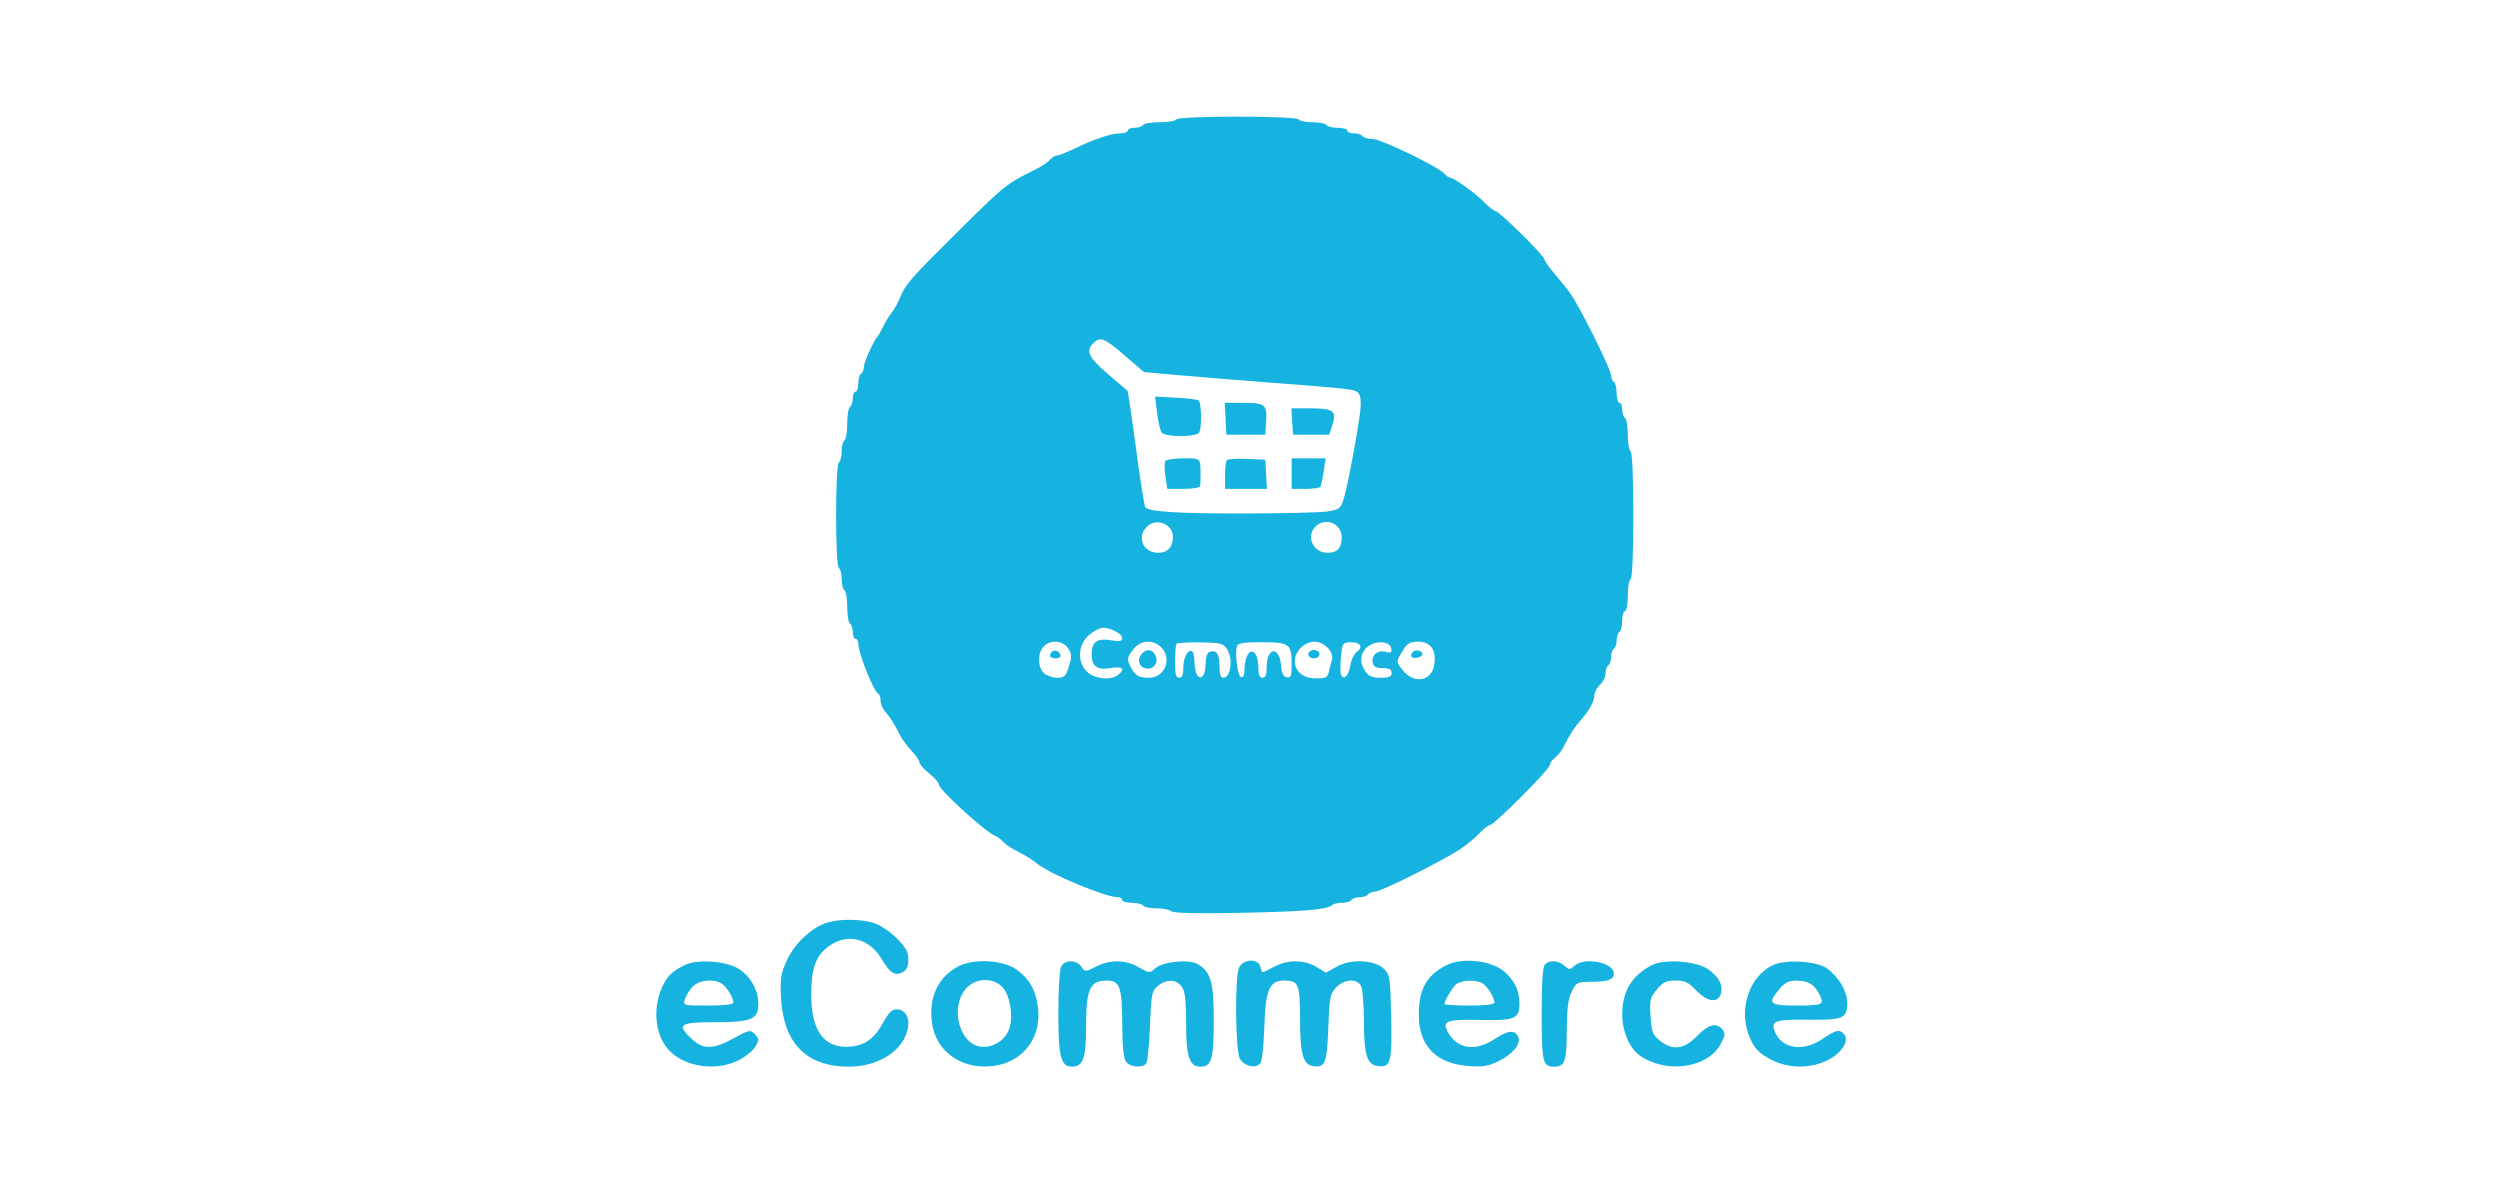 <svg xmlns="http://www.w3.org/2000/svg" width="900" height="425" viewBox="0 0 900 425" version="1.1"><path d="M 423.500 43 C 423.160 43.550, 420.460 44, 417.500 44 C 414.540 44, 411.840 44.450, 411.500 45 C 411.160 45.550, 409.784 46, 408.441 46 C 407.098 46, 406 46.450, 406 47 C 406 47.550, 404.762 48.007, 403.250 48.015 C 399.989 48.032, 394.012 50.025, 386.831 53.489 C 383.968 54.870, 381.090 56, 380.435 56 C 379.781 56, 378.666 56.697, 377.959 57.550 C 377.252 58.402, 374.834 60.001, 372.586 61.104 C 362.253 66.176, 361.893 66.467, 344 84.201 C 327.920 100.138, 325.833 102.527, 324.044 107.046 C 323.292 108.946, 321.941 111.400, 321.043 112.500 C 320.144 113.600, 318.755 115.850, 317.956 117.500 C 317.157 119.150, 316.277 120.725, 316.002 121 C 314.658 122.339, 311 130.410, 311 132.035 C 311 133.051, 310.550 134.160, 310 134.500 C 309.450 134.840, 309 136.441, 309 138.059 C 309 139.677, 308.550 141, 308 141 C 307.450 141, 307 142.098, 307 143.441 C 307 144.784, 306.550 146.160, 306 146.500 C 305.450 146.840, 305 149.540, 305 152.500 C 305 155.460, 304.550 158.160, 304 158.500 C 303.450 158.840, 303 160.640, 303 162.500 C 303 164.360, 302.550 166.160, 302 166.500 C 301.392 166.876, 301 174.324, 301 185.500 C 301 196.676, 301.392 204.124, 302 204.500 C 302.550 204.840, 303 206.640, 303 208.500 C 303 210.360, 303.450 212.160, 304 212.500 C 304.550 212.840, 305 215.540, 305 218.500 C 305 221.460, 305.450 224.160, 306 224.500 C 306.550 224.840, 307 226.216, 307 227.559 C 307 228.902, 307.450 230, 308 230 C 308.550 230, 309 230.756, 309 231.679 C 309 235.185, 314.548 249.077, 316.250 249.833 C 316.663 250.017, 317 251.106, 317 252.255 C 317 253.403, 317.748 255.169, 318.661 256.178 C 320.344 258.038, 321.872 260.466, 324.210 265 C 324.920 266.375, 326.738 268.804, 328.250 270.398 C 329.762 271.992, 331 273.824, 331 274.468 C 331 275.113, 332.575 276.896, 334.500 278.431 C 336.425 279.966, 338 281.775, 338 282.452 C 338 284.295, 355.074 299.821, 358.294 300.907 C 358.957 301.130, 360.175 302.040, 361 302.930 C 361.825 303.819, 363.625 305.116, 365 305.813 C 368.860 307.768, 371.635 309.453, 373.371 310.893 C 377.899 314.651, 397.935 323, 402.426 323 C 403.292 323, 404 323.450, 404 324 C 404 324.550, 405.548 325, 407.441 325 C 409.334 325, 411.160 325.450, 411.500 326 C 411.840 326.550, 414.026 327, 416.359 327 C 418.692 327, 421.066 327.466, 421.637 328.037 C 422.318 328.718, 430.532 328.924, 445.587 328.639 C 469.072 328.194, 477.780 327.491, 479.450 325.903 C 479.973 325.406, 481.633 325, 483.141 325 C 484.649 325, 486.160 324.550, 486.500 324 C 486.840 323.450, 488.190 323, 489.500 323 C 490.810 323, 492.160 322.550, 492.500 322 C 492.840 321.450, 493.990 321, 495.056 321 C 497.090 321, 518.632 310.254, 525.500 305.813 C 527.700 304.391, 530.822 301.826, 532.437 300.113 C 534.052 298.401, 535.845 297, 536.420 297 C 537.890 297, 558 276.801, 558 275.325 C 558 274.658, 558.794 273.525, 559.765 272.807 C 560.736 272.088, 562.104 270.375, 562.805 269 C 565.244 264.214, 566.763 261.856, 569.124 259.186 C 572.282 255.616, 574 252.438, 574 250.169 C 574 249.146, 574.900 247.495, 576 246.500 C 577.100 245.505, 578 243.661, 578 242.404 C 578 241.147, 578.450 239.840, 579 239.500 C 579.550 239.160, 580 237.810, 580 236.500 C 580 235.190, 580.450 233.840, 581 233.500 C 581.550 233.160, 582 231.810, 582 230.500 C 582 229.190, 582.450 227.840, 583 227.500 C 583.550 227.160, 584 225.334, 584 223.441 C 584 221.548, 584.450 220, 585 220 C 585.550 220, 586 217.552, 586 214.559 C 586 211.566, 586.450 208.840, 587 208.500 C 587.618 208.118, 588 199.343, 588 185.500 C 588 171.657, 587.618 162.882, 587 162.500 C 586.450 162.160, 586 159.460, 586 156.500 C 586 153.540, 585.550 150.840, 585 150.500 C 584.450 150.160, 584 148.784, 584 147.441 C 584 146.098, 583.550 145, 583 145 C 582.450 145, 582 143.452, 582 141.559 C 582 139.666, 581.550 137.840, 581 137.500 C 580.450 137.160, 580 136.107, 580 135.160 C 580 132.937, 568.176 109.311, 564.960 105.109 C 563.607 103.341, 561.038 100.176, 559.250 98.076 C 557.462 95.976, 556 93.852, 556 93.357 C 556 92.098, 539.692 76, 538.416 76 C 537.843 76, 536.052 74.612, 534.437 72.915 C 531.348 69.671, 523.483 64, 522.072 64 C 521.617 64, 520.733 63.383, 520.107 62.629 C 518.068 60.172, 497.093 50, 494.066 50 C 492.444 50, 490.840 49.550, 490.500 49 C 490.160 48.450, 488.784 48, 487.441 48 C 486.098 48, 485 47.550, 485 47 C 485 46.450, 483.452 46, 481.559 46 C 479.666 46, 477.840 45.550, 477.500 45 C 477.160 44.450, 474.910 44, 472.500 44 C 470.090 44, 467.840 43.550, 467.500 43 C 466.664 41.647, 424.336 41.647, 423.500 43 M 393.571 123.571 C 390.788 126.355, 391.861 128.636, 398.750 134.578 C 402.462 137.781, 405.670 140.518, 405.877 140.661 C 406.084 140.803, 407.477 150.169, 408.973 161.473 C 410.468 172.777, 411.982 182.315, 412.336 182.670 C 413.904 184.237, 424.237 184.879, 447.500 184.853 C 461.250 184.837, 474.733 184.527, 477.461 184.162 C 482.018 183.554, 482.520 183.215, 483.615 180 C 484.906 176.208, 488.737 156.013, 489.687 147.992 C 490.065 144.806, 489.848 142.522, 489.081 141.598 C 487.832 140.093, 487.663 140.073, 454 137.480 C 443.275 136.653, 429.399 135.520, 423.163 134.961 L 411.827 133.945 404.888 127.972 C 397.523 121.634, 396.073 121.070, 393.571 123.571 M 416.537 148.636 C 416.927 151.861, 417.696 155.063, 418.246 155.750 C 418.837 156.489, 421.595 157, 425 157 C 428.450 157, 431.121 156.499, 431.670 155.750 C 432.686 154.361, 432.576 145.243, 431.531 144.197 C 431.165 143.831, 427.482 143.361, 423.347 143.152 L 415.828 142.773 416.537 148.636 M 441.200 150.750 L 441.500 156.500 448.500 156.500 L 455.500 156.500 455.811 151.597 C 456.192 145.586, 455.472 145.035, 447.200 145.015 L 440.900 145 441.200 150.750 M 465.195 151.750 L 465.500 156.500 472 156.500 L 478.500 156.500 479.645 153 C 481.295 147.953, 480.052 147, 471.823 147 L 464.890 147 465.195 151.750 M 419.498 166.003 C 419.157 166.555, 419.182 169.030, 419.553 171.503 L 420.227 176 426.114 176 C 429.351 176, 432.041 175.550, 432.091 175 C 432.141 174.450, 432.182 172.650, 432.182 171 C 432.182 164.793, 432.393 165, 426.059 165 C 422.791 165, 419.839 165.451, 419.498 166.003 M 441.708 165.626 C 441.318 166.015, 441 168.508, 441 171.167 L 441 176 448.552 176 L 456.105 176 455.802 170.750 L 455.500 165.500 448.958 165.209 C 445.359 165.049, 442.097 165.237, 441.708 165.626 M 465 170.500 L 465 176 469.941 176 C 472.659 176, 475.090 175.662, 475.344 175.250 C 475.598 174.838, 476.125 172.363, 476.516 169.750 L 477.227 165 471.114 165 L 465 165 465 170.500 M 412.655 189.829 C 409.175 193.674, 411.669 199, 416.949 199 C 420.325 199, 422.250 196.940, 422.250 193.325 C 422.250 188.484, 415.949 186.189, 412.655 189.829 M 473.571 189.571 C 470.035 193.107, 472.723 199, 477.871 199 C 481.475 199, 483 197.316, 483 193.335 C 483 188.430, 477.077 186.066, 473.571 189.571 M 392.077 228.589 C 388.006 232.014, 387.691 238.422, 391.421 241.926 C 394.119 244.460, 400.062 245.023, 402.527 242.978 C 405.178 240.778, 404.162 239.797, 399.965 240.506 C 394.975 241.349, 393 239.929, 393 235.500 C 393 231.071, 394.975 229.651, 399.965 230.494 C 403.112 231.026, 404 230.862, 404 229.748 C 404 228.172, 399.961 226, 397.030 226 C 395.998 226, 393.769 227.165, 392.077 228.589 M 375.655 232.829 C 373.458 235.256, 373.550 240.283, 375.829 242.345 C 376.835 243.255, 378.975 244, 380.585 244 C 383.140 244, 383.677 243.476, 384.797 239.886 C 385.898 236.359, 385.858 235.432, 384.517 233.386 C 382.608 230.472, 378.047 230.185, 375.655 232.829 M 408.073 233.635 C 405.678 236.679, 405.586 237.345, 407.150 240.316 C 408.708 243.276, 409.940 243.967, 413.693 243.985 C 419.345 244.012, 422.068 237.068, 418 233 C 415.122 230.122, 410.608 230.411, 408.073 233.635 M 423.578 231.755 C 423.260 232.073, 423 234.958, 423 238.167 C 423 242.685, 423.338 244, 424.500 244 C 425.575 244, 426 242.902, 426 240.122 C 426 236.430, 427.938 233.271, 429.342 234.675 C 429.704 235.037, 430.007 236.721, 430.015 238.417 C 430.024 240.112, 430.423 242.120, 430.904 242.878 C 432.352 245.165, 434 243.126, 434 239.048 C 434 236.893, 434.547 235.013, 435.250 234.754 C 437.881 233.787, 439 235.228, 439 239.583 C 439 242.692, 439.413 244, 440.393 244 C 443.195 244, 443.986 236.853, 441.566 233.397 C 440.334 231.639, 439.003 231.338, 432.144 231.264 C 427.751 231.216, 423.896 231.437, 423.578 231.755 M 445.383 232.445 C 444.454 234.866, 445.478 243.336, 446.750 243.755 C 447.572 244.026, 448 243.090, 448 241.018 C 448 239.286, 448.481 236.969, 449.070 235.870 C 450.684 232.853, 453 235.359, 453 240.122 C 453 242.902, 453.425 244, 454.500 244 C 455.575 244, 456 242.902, 456 240.122 C 456 232.971, 460.598 232.422, 461.176 239.505 C 461.407 242.339, 462.003 243.579, 463.250 243.815 C 464.713 244.092, 465 243.385, 465 239.508 C 465 231.790, 464.343 231.272, 454.478 231.199 C 448.272 231.153, 445.746 231.499, 445.383 232.445 M 468.174 233.314 C 463.802 237.969, 466.768 244.200, 473.357 244.200 C 477.592 244.200, 477.888 244.038, 478.492 241.385 C 478.728 240.348, 479.187 238.598, 479.513 237.495 C 480.330 234.727, 476.671 231, 473.135 231 C 471.515 231, 469.438 231.969, 468.174 233.314 M 482.737 236.389 C 482.468 239.190, 482.472 242.067, 482.747 242.783 C 483.648 245.131, 485.481 243.410, 486.094 239.640 C 486.424 237.607, 487.507 235.350, 488.500 234.624 C 490.900 232.869, 489.662 231.115, 486.096 231.216 C 483.389 231.293, 483.198 231.588, 482.737 236.389 M 492.250 232.916 C 489.626 235.137, 489.353 238.631, 491.557 241.777 C 492.718 243.435, 494.115 244, 497.057 244 C 500.645 244, 501.464 243.391, 500.750 241.250 C 500.613 240.838, 499.160 240.500, 497.523 240.500 C 495.456 240.500, 494.437 239.950, 494.190 238.702 C 493.639 235.912, 495.853 233.925, 498.713 234.643 C 500.767 235.158, 501.136 234.940, 500.841 233.383 C 500.340 230.745, 495.148 230.462, 492.250 232.916 M 504.989 234.250 C 502.555 238.243, 502.555 238.164, 504.977 241.244 C 509.006 246.366, 515.363 245.315, 516.328 239.368 C 517.192 234.041, 515.060 231, 510.462 231 C 507.596 231, 506.616 231.582, 504.989 234.250 M 378.688 234.646 C 377.383 235.950, 378.006 237, 380.083 237 C 381.247 237, 381.992 236.476, 381.771 235.813 C 381.284 234.351, 379.614 233.719, 378.688 234.646 M 411.200 235.200 C 409.305 237.095, 409.798 239.801, 412.174 240.555 C 415.048 241.467, 417.371 238.561, 415.926 235.862 C 414.782 233.724, 412.935 233.465, 411.200 235.200 M 471 235.500 C 471 236.333, 471.889 237, 473 237 C 474.111 237, 475 236.333, 475 235.500 C 475 234.667, 474.111 234, 473 234 C 471.889 234, 471 234.667, 471 235.500 M 508.701 234.632 C 507.334 235.999, 508.028 237.135, 510.040 236.820 C 511.161 236.644, 512.085 236.050, 512.092 235.500 C 512.109 234.283, 509.674 233.660, 508.701 234.632 M 297.137 332.369 C 291.684 334.343, 285.944 339.880, 283.248 345.769 C 281.078 350.510, 280.815 352.247, 281.188 359.364 C 282.040 375.600, 290.362 384, 305.594 384 C 317.470 384, 327 376.915, 327 368.085 C 327 364.781, 324.286 362.569, 321.530 363.627 C 320.642 363.968, 319.078 365.879, 318.055 367.873 C 315.204 373.431, 311.705 376.166, 306.728 376.727 C 296.917 377.833, 291.969 371.450, 292.048 357.790 C 292.104 348.079, 293.816 343.704, 298.898 340.286 C 305.482 335.857, 313.139 337.968, 317.503 345.415 C 320.400 350.358, 322.252 351.471, 325.072 349.961 C 326.411 349.245, 327 347.862, 327 345.439 C 327 342.664, 326.128 341.077, 322.750 337.704 C 320.287 335.244, 316.770 332.943, 314.384 332.230 C 309.269 330.702, 301.573 330.764, 297.137 332.369 M 246.500 347.434 C 242.234 349.513, 240.523 351.078, 238.774 354.500 C 235.238 361.418, 235.487 370.421, 239.376 376.277 C 244.303 383.696, 256.980 386.252, 266 381.645 C 268.475 380.381, 271.171 378.156, 271.990 376.700 C 273.339 374.305, 273.314 373.885, 271.730 372.301 C 270.062 370.633, 269.701 370.703, 264.112 373.775 C 256.740 377.828, 253.180 377.905, 249.106 374.099 C 243.440 368.806, 244.519 368, 257.277 368 C 270.520 368, 273 366.971, 273 361.477 C 273 356.634, 270.407 351.818, 266.275 348.986 C 261.863 345.963, 251.230 345.128, 246.500 347.434 M 344.804 347.987 C 337.514 351.943, 334.183 359.366, 335.563 368.574 C 336.929 377.679, 344.636 383.938, 354.500 383.950 C 367.020 383.965, 375.308 374.557, 373.620 362.243 C 372.821 356.417, 370.689 352.627, 366.344 349.313 C 361.420 345.557, 350.518 344.886, 344.804 347.987 M 382.035 347.934 C 381.455 349.018, 381 356.392, 381 364.712 C 381 380.415, 381.911 384, 385.902 384 C 389.921 384, 391 380.955, 391 369.606 C 391 356.023, 392.326 353.047, 398.390 353.015 C 403.136 352.990, 403.929 355.179, 404 368.500 C 404.044 376.848, 404.468 381.033, 405.392 382.250 C 406.927 384.272, 411.503 384.586, 412.691 382.750 C 413.136 382.063, 413.725 375.947, 414 369.161 C 414.464 357.705, 414.669 356.685, 416.861 354.911 C 420.005 352.366, 423.532 352.494, 425.443 355.223 C 426.624 356.909, 427 360.113, 427 368.500 C 427 380.461, 428.186 384, 432.196 384 C 436.163 384, 436.935 381.331, 436.964 367.500 C 436.995 353.475, 435.852 349.597, 430.910 346.952 C 427.732 345.251, 418.495 346.242, 415.936 348.558 C 413.876 350.422, 413.778 350.417, 409.973 348.227 C 405.178 345.467, 399.642 345.378, 394.541 347.979 C 390.673 349.951, 390.654 349.951, 389.273 347.979 C 387.496 345.442, 383.383 345.416, 382.035 347.934 M 445.975 348.565 C 444.516 352.404, 444.762 377.969, 446.288 381 C 447.701 383.808, 452.052 384.860, 453.731 382.801 C 454.314 382.085, 454.951 376.305, 455.146 369.955 C 455.567 356.261, 456.948 353, 462.323 353 C 467.514 353, 467.998 354.186, 468.015 366.950 C 468.031 379.553, 469.097 383.292, 472.830 383.827 C 477.060 384.433, 477.728 382.707, 478.181 370.003 C 478.570 359.112, 478.819 357.822, 480.978 355.523 C 483.874 352.441, 488.469 352.140, 489.965 354.934 C 490.534 355.998, 491.007 361.736, 491.015 367.684 C 491.031 379.841, 492.135 383.335, 496.109 383.801 C 500.670 384.336, 501.174 382.441, 500.823 366.085 C 500.524 352.176, 500.336 350.886, 498.309 348.862 C 494.981 345.538, 486.392 345.089, 481.263 347.973 L 477.340 350.177 473.920 348.092 C 469.578 345.445, 463.574 345.409, 458.739 348 C 456.686 349.100, 454.833 350, 454.620 350 C 454.407 350, 453.998 349.100, 453.710 348 C 452.880 344.823, 447.241 345.235, 445.975 348.565 M 520.500 347.573 C 513.414 351.258, 510.704 356.284, 510.787 365.584 C 510.886 376.552, 516.966 382.826, 528.385 383.743 C 533.716 384.171, 535.633 383.872, 539.467 382.016 C 544.490 379.584, 547.567 375.921, 546.633 373.485 C 545.546 370.653, 543.052 370.777, 538.341 373.898 C 530.973 378.778, 524.403 377.726, 521.014 371.123 C 519.167 367.525, 521.051 366.913, 533.135 367.191 C 545.199 367.468, 547 366.721, 547 361.443 C 547 356.791, 545.577 353.569, 542.022 350.171 C 537.420 345.774, 526.495 344.454, 520.500 347.573 M 556.200 347.200 C 555.363 348.037, 555 353.422, 555 365 C 555 382.418, 555.375 384, 559.500 384 C 563.339 384, 563.998 382.124, 564.048 371.050 C 564.084 363.182, 564.533 359.610, 565.813 357 C 567.459 353.644, 567.756 353.498, 573.050 353.441 C 579.035 353.378, 581 352.650, 581 350.498 C 581 346.498, 570.447 344.381, 566.829 347.655 C 565.127 349.195, 564.873 349.195, 563.171 347.655 C 561.023 345.711, 557.893 345.507, 556.200 347.200 M 594.500 347.508 C 587.223 351.449, 584 356.945, 584 365.411 C 584 371.196, 586.610 377.313, 590.170 379.875 C 599.630 386.682, 614.769 384.600, 619.455 375.849 C 621.100 372.776, 621.200 371.945, 620.082 370.599 C 617.917 367.991, 615.009 368.750, 610.884 373 C 606.233 377.792, 602.131 378.295, 597.556 374.635 C 594.957 372.555, 594.565 371.527, 594.203 365.840 C 593.831 359.998, 594.042 359.103, 596.485 356.200 C 598.697 353.572, 599.900 353, 603.221 353 C 606.546 353, 607.850 353.621, 610.565 356.500 C 614.590 360.768, 618.646 361.260, 619.566 357.593 C 620.337 354.521, 618.826 351.725, 614.875 348.911 C 610.676 345.921, 598.925 345.112, 594.500 347.508 M 638.450 347.353 C 630.047 351.160, 625.953 362.514, 629.449 372.316 C 631.228 377.304, 633.240 379.423, 638.585 381.935 C 644.358 384.648, 651.696 384.623, 657.552 381.870 C 662.768 379.419, 665.900 374.789, 663.940 372.428 C 662.260 370.403, 661.082 370.642, 656.100 374.018 C 649.007 378.824, 641.311 377.578, 638.898 371.232 C 637.469 367.473, 638.999 366.962, 651.258 367.106 C 663.555 367.250, 665 366.611, 665 361.025 C 665 356.854, 662.053 351.834, 657.718 348.623 C 654.207 346.022, 643.017 345.284, 638.450 347.353 M 249.289 355.250 C 248.157 356.488, 246.923 358.512, 246.548 359.750 C 245.875 361.968, 245.994 362, 254.933 362 C 260.684 362, 264 361.610, 264 360.934 C 264 359.290, 261.851 355.636, 260.087 354.282 C 257.390 352.211, 251.595 352.731, 249.289 355.250 M 347.589 356.077 C 343.240 361.245, 344.146 370.998, 349.367 375.228 C 354.080 379.046, 361.990 375.873, 363.583 369.526 C 364.717 365.008, 363.416 358.072, 360.942 355.438 C 357.421 351.691, 351.022 351.997, 347.589 356.077 M 523.783 354.750 C 522.197 356.568, 520 360.450, 520 361.434 C 520 361.745, 524.050 362, 529 362 C 534.703 362, 538 361.610, 538 360.934 C 538 359.290, 535.851 355.636, 534.087 354.282 C 531.682 352.436, 525.560 352.714, 523.783 354.750 M 640.589 356.077 C 636.154 361.347, 636.861 362, 647 362 C 656.378 362, 656.964 361.678, 654.837 357.684 C 653.060 354.348, 650.857 353.067, 646.839 353.032 C 643.957 353.007, 642.627 353.655, 640.589 356.077" stroke="none" fill="#17b3e0" fill-rule="evenodd"/></svg>